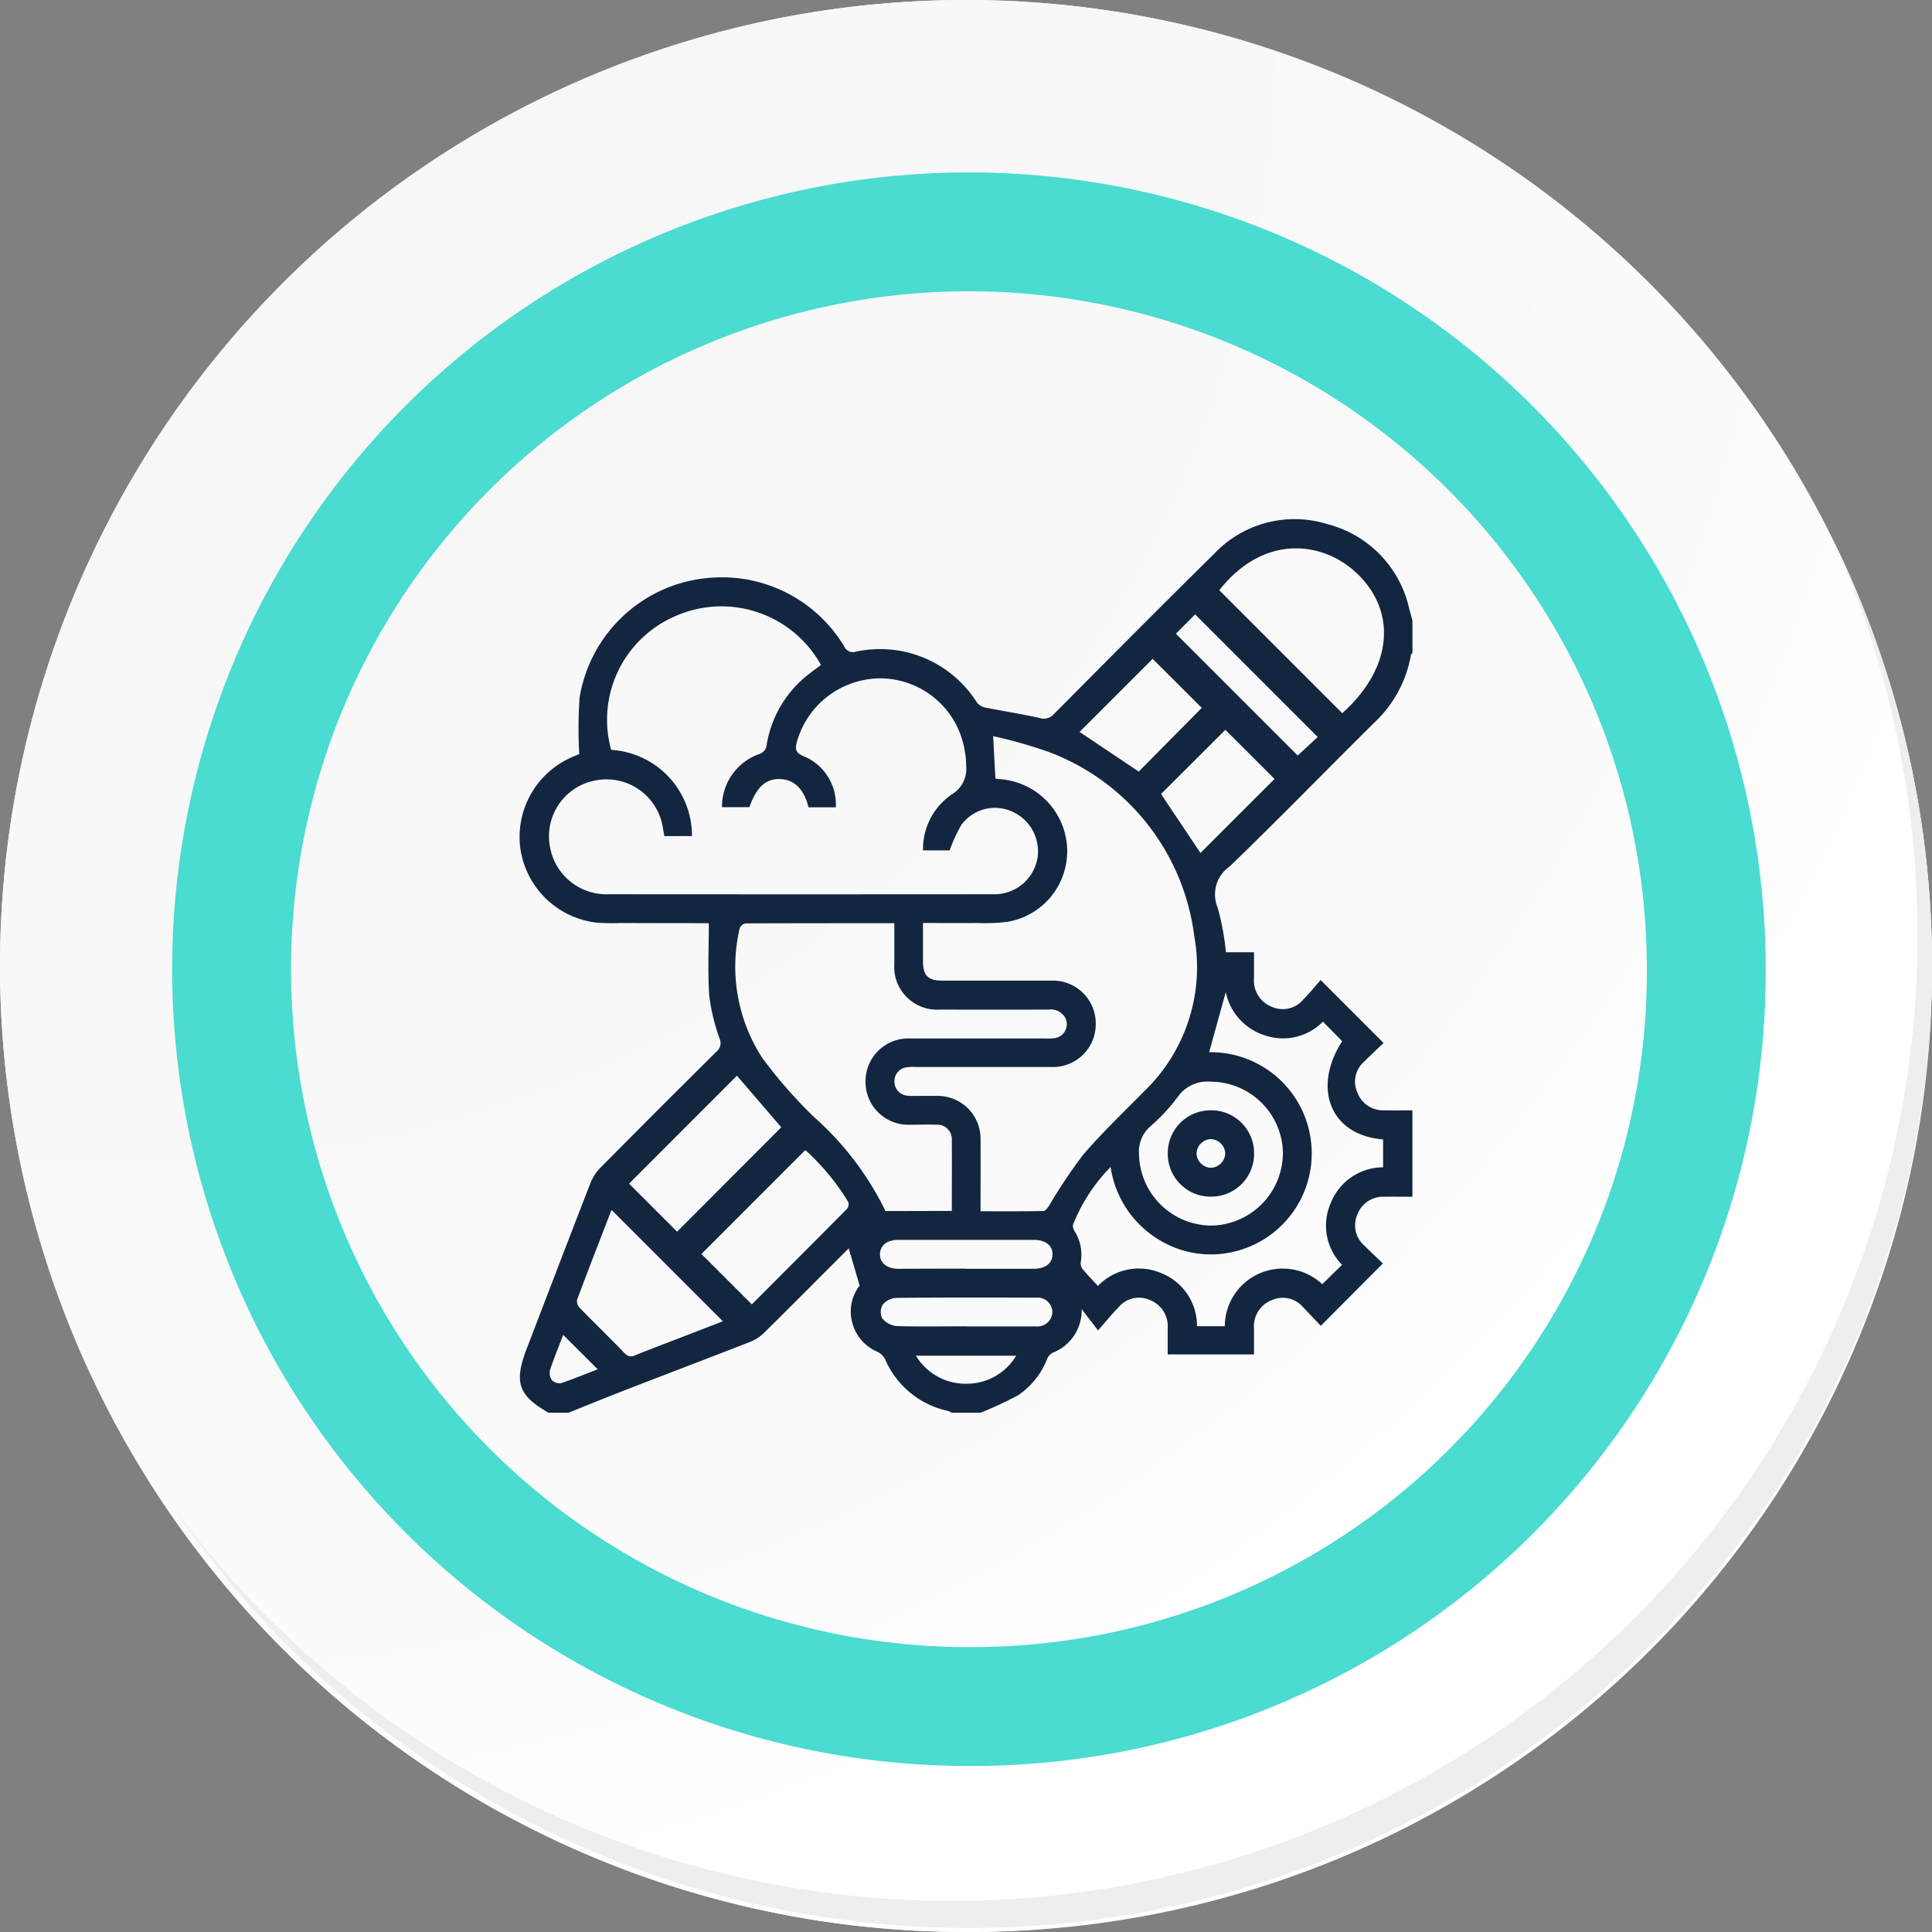 <svg id="Grupo_182837" data-name="Grupo 182837" xmlns="http://www.w3.org/2000/svg" xmlns:xlink="http://www.w3.org/1999/xlink" width="81.269" height="81.269" viewBox="0 0 81.269 81.269">
  <rect x="0" y="0" width="81.269" height="81.269" fill="#808080" stroke="none"/>
  <defs>
    <radialGradient id="radial-gradient" cx="0.076" cy="0.019" r="1.465" gradientTransform="translate(0.001)" gradientUnits="objectBoundingBox">
      <stop offset="0" stop-color="#f6f6f7"/>
      <stop offset="0.477" stop-color="#f9f9fa"/>
      <stop offset="0.715" stop-color="#fff"/>
    </radialGradient>
  </defs>
  <g id="Grupo_18531" data-name="Grupo 18531" transform="translate(0 0)">
    <g id="Grupo_18423" data-name="Grupo 18423">
      <g id="Grupo_18421" data-name="Grupo 18421">
        <g id="Grupo_18420" data-name="Grupo 18420">
          <g id="Grupo_18419" data-name="Grupo 18419">
            <path id="Trazado_40936" data-name="Trazado 40936" d="M275.892,2186.354a40.634,40.634,0,1,1-40.634-40.633A40.634,40.634,0,0,1,275.892,2186.354Z" transform="translate(-194.623 -2145.721)" fill="#fff"/>
          </g>
        </g>
      </g>
      <path id="Trazado_40937" data-name="Trazado 40937" d="M275.708,2186.154a40.634,40.634,0,1,0-40.634,40.635A40.473,40.473,0,0,0,275.708,2186.154Z" transform="translate(-194.439 -2145.521)" fill="url(#radial-gradient)"/>
      <path id="Trazado_40938" data-name="Trazado 40938" d="M264.529,2184.607a31.016,31.016,0,1,0-31.016,31.016A30.9,30.9,0,0,0,264.529,2184.607Z" transform="translate(-192.755 -2143.838)" fill="none" stroke="#4adbd1" stroke-miterlimit="10" stroke-width="5"/>
      <g id="Grupo_18422" data-name="Grupo 18422" transform="translate(7.199 22.813)">
        <path id="Trazado_40939" data-name="Trazado 40939" d="M270.506,2164.488a40.639,40.639,0,0,1-69.961,40.466,40.51,40.51,0,0,0,69.961-40.466Z" transform="translate(-200.545 -2164.488)" fill="#eceef0"/>
      </g>
    </g>
  </g>
  <g id="LwdD94.tif" transform="translate(21.853 21.844)">
    <g id="Grupo_157288" data-name="Grupo 157288" transform="translate(0)">
      <path id="Trazado_197625" data-name="Trazado 197625" d="M-2541.156,314.86h-1.211a.838.838,0,0,0-.162-.076,3.719,3.719,0,0,1-2.64-2.17.715.715,0,0,0-.323-.316,1.827,1.827,0,0,1-1.074-1.284,1.763,1.763,0,0,1,.325-1.5l-.46-1.569c-1.171,1.172-2.359,2.37-3.561,3.555a1.787,1.787,0,0,1-.589.382c-1.72.673-3.448,1.327-5.17,1.994-.827.32-1.648.657-2.471.986h-.833c-1.275-.728-1.464-1.278-.922-2.691.893-2.326,1.781-4.654,2.684-6.976a1.963,1.963,0,0,1,.427-.649q2.423-2.448,4.87-4.873a.464.464,0,0,0,.133-.553,8.243,8.243,0,0,1-.433-1.789c-.071-1.009-.019-2.026-.019-3.052.011,0-.012-.011-.036-.011q-1.854,0-3.709-.007a8.106,8.106,0,0,1-1.021-.021,3.666,3.666,0,0,1-3.172-3.185,3.665,3.665,0,0,1,2.308-3.824c.079-.032.157-.066.178-.075a19.378,19.378,0,0,1,.014-2.368,6.031,6.031,0,0,1,5.716-5.062,6,6,0,0,1,5.466,2.984.422.422,0,0,0,.345.16,4.812,4.812,0,0,1,5.19,2.12.615.615,0,0,0,.356.209c.751.152,1.51.266,2.258.433a.567.567,0,0,0,.623-.16c2.24-2.257,4.479-4.514,6.743-6.746a4.651,4.651,0,0,1,4.772-1.24,4.724,4.724,0,0,1,3.428,3.548c.045.169.092.337.138.506V282.9c-.022.029-.058.057-.063.089a5.106,5.106,0,0,1-1.564,2.865c-2.025,2.006-4.012,4.052-6.064,6.03a1.431,1.431,0,0,0-.5,1.737,10.961,10.961,0,0,1,.345,1.87h1.182c0,.389,0,.741,0,1.093a1.173,1.173,0,0,0,.71,1.185,1.128,1.128,0,0,0,1.372-.3c.265-.267.5-.561.721-.808l2.646,2.647c-.259.248-.545.512-.819.788a1.114,1.114,0,0,0-.275,1.314,1.159,1.159,0,0,0,1.135.731c.391.007.782,0,1.173,0v3.635c-.391,0-.782-.007-1.173,0a1.147,1.147,0,0,0-1.134.729,1.125,1.125,0,0,0,.275,1.316c.275.275.56.541.789.761l-2.612,2.624c-.222-.234-.471-.5-.725-.764a1.131,1.131,0,0,0-1.338-.317,1.181,1.181,0,0,0-.746,1.2c0,.361,0,.723,0,1.082h-3.631v-1.086a1.176,1.176,0,0,0-.712-1.185,1.123,1.123,0,0,0-1.371.308c-.264.267-.5.561-.847.953l-.687-.893a1.911,1.911,0,0,1-1.233,1.839.536.536,0,0,0-.225.266,3.26,3.26,0,0,1-1.213,1.514A14.992,14.992,0,0,1-2541.156,314.86Zm-13.3-24.253c-.031-.172-.057-.333-.089-.492a2.4,2.4,0,0,0-2.817-1.85,2.389,2.389,0,0,0-1.909,2.774,2.409,2.409,0,0,0,2.47,2.012q8.061.007,16.122,0c.063,0,.126,0,.189,0a1.835,1.835,0,0,0,1.736-1.565,1.827,1.827,0,0,0-1.03-1.892,1.751,1.751,0,0,0-2.17.527,6.125,6.125,0,0,0-.5,1.086h-1.122a2.784,2.784,0,0,1,1.238-2.374,1.244,1.244,0,0,0,.579-1.165,3.611,3.611,0,0,0-.054-.6,3.616,3.616,0,0,0-3.4-3.095,3.66,3.66,0,0,0-3.663,2.652c-.091.318-.069.473.28.62a2.191,2.191,0,0,1,1.352,2.15h-1.145c-.2-.778-.6-1.165-1.2-1.188s-1,.345-1.289,1.181h-1.153a2.346,2.346,0,0,1,1.552-2.229.451.451,0,0,0,.328-.4,4.712,4.712,0,0,1,1.783-2.976c.165-.131.337-.254.5-.377a4.787,4.787,0,0,0-6.183-2.028,4.741,4.741,0,0,0-2.643,5.6,3.619,3.619,0,0,1,3.4,3.625Zm13.929-2.421a1.171,1.171,0,0,0,.117.02,3.045,3.045,0,0,1,2.885,2.749,3.008,3.008,0,0,1-2.485,3.253,7.3,7.3,0,0,1-1.281.052c-.752.007-1.5,0-2.286,0,0,.56,0,1.074,0,1.589,0,.631.206.836.84.837,1.513,0,3.027,0,4.541,0a1.8,1.8,0,0,1,1.886,1.795,1.8,1.8,0,0,1-1.883,1.836q-2.857,0-5.714,0a1.744,1.744,0,0,0-.34.011.585.585,0,0,0-.53.595.588.588,0,0,0,.529.6,1.306,1.306,0,0,0,.264.011c.341,0,.681,0,1.022,0a1.8,1.8,0,0,1,1.806,1.8c.007,1.005,0,2.01,0,3.052.909,0,1.776.006,2.644-.01.083,0,.181-.134.241-.225a21.529,21.529,0,0,1,1.421-2.128c.809-.948,1.72-1.809,2.595-2.7a7.248,7.248,0,0,0,2.089-6.51,9.542,9.542,0,0,0-6.185-7.771,20.339,20.339,0,0,0-2.275-.642C-2540.592,287.055-2540.562,287.6-2540.53,288.185Zm-1.837,18.185c0-1.023.009-2.005,0-2.988a.609.609,0,0,0-.653-.637c-.365-.013-.732,0-1.1,0a1.8,1.8,0,0,1-1.877-1.8,1.8,1.8,0,0,1,1.891-1.827q2.839,0,5.678,0a2.1,2.1,0,0,0,.377-.013.592.592,0,0,0,.456-.856.692.692,0,0,0-.7-.347q-2.29.005-4.58,0a1.8,1.8,0,0,1-1.911-1.922c0-.563,0-1.126,0-1.712-2.117,0-4.184,0-6.251.008a.328.328,0,0,0-.249.191,7.049,7.049,0,0,0,.95,5.474,19.95,19.95,0,0,0,2.162,2.47,12.726,12.726,0,0,1,3.017,3.966Zm15.584,3.082.832-.814a2.349,2.349,0,0,1-.469-2.614,2.371,2.371,0,0,1,2.194-1.487v-1.175c-2.2-.166-3-2.138-1.72-4.131l-.811-.821a2.356,2.356,0,0,1-2.412.586,2.42,2.42,0,0,1-1.674-1.831l-.7,2.53a4.25,4.25,0,0,1,4.3,3.9,4.244,4.244,0,0,1-3.333,4.508,4.153,4.153,0,0,1-2.926-.432,4.3,4.3,0,0,1-2.185-3.15,7.328,7.328,0,0,0-1.583,2.431.375.375,0,0,0,.069.27,1.863,1.863,0,0,1,.257,1.305.412.412,0,0,0,.079.29c.2.242.42.467.643.709a2.391,2.391,0,0,1,2.668-.537,2.38,2.38,0,0,1,1.5,2.233h1.169A2.437,2.437,0,0,1-2526.783,309.452Zm-4.331-29.189,5.17,5.172c2.086-1.862,2.348-4.25.6-5.9C-2526.744,278.215-2529.224,277.866-2531.114,280.263Zm-22.809,26.981,4.382-4.391-1.865-2.17-4.537,4.54Zm-2.742-.9a.084.084,0,0,0-.035.035c-.481,1.242-.965,2.483-1.431,3.73a.414.414,0,0,0,.112.339c.623.642,1.267,1.264,1.888,1.908a.355.355,0,0,0,.461.081c.571-.231,1.147-.447,1.721-.669l1.951-.755Zm3.766,1.839,2.12,2.119c1.313-1.316,2.66-2.661,4-4.015a.311.311,0,0,0,.06-.283,9.731,9.731,0,0,0-1.81-2.193Zm24.461-4.223a3.049,3.049,0,0,0-3.041-3.025,1.523,1.523,0,0,0-1.372.621,7.627,7.627,0,0,1-1.18,1.272,1.4,1.4,0,0,0-.462,1.14,3.06,3.06,0,0,0,3.05,3.02A3.061,3.061,0,0,0-2528.438,303.956Zm-2.422-17.826-2.707,2.7,1.66,2.48,3.115-3.113Zm-.993-.923-2.066-2.063-3.074,3.074,2.489,1.668Zm-1.088-3.12,5.124,5.124.841-.779-5.157-5.158Zm-8.832,26.715q1.417,0,2.832,0c.5,0,.8-.222.809-.6s-.291-.617-.787-.617q-2.851,0-5.7,0c-.471,0-.763.231-.771.6s.292.616.787.618C-2543.661,308.8-2542.716,308.8-2541.772,308.8Zm0,2.423c.982,0,1.964.005,2.946,0a.63.63,0,0,0,.691-.6.623.623,0,0,0-.678-.61c-1.964-.006-3.927-.011-5.891.01a.8.8,0,0,0-.567.284.61.61,0,0,0-.024.577.921.921,0,0,0,.616.326C-2543.707,311.245-2542.737,311.226-2541.768,311.226Zm2.114,1.233h-4.217a2.43,2.43,0,0,0,2.11,1.178A2.422,2.422,0,0,0-2539.654,312.459Zm-17.6.575-1.456-1.452c-.183.48-.39.978-.557,1.49a.525.525,0,0,0,.1.433.457.457,0,0,0,.4.1C-2558.254,313.43-2557.748,313.221-2557.258,313.034Z" transform="translate(2560.549 -277.279)" fill="#12263f"/>
      <path id="Trazado_197626" data-name="Trazado 197626" d="M-2197.458,606.815a1.8,1.8,0,0,1-1.821,1.82,1.8,1.8,0,0,1-1.81-1.831,1.8,1.8,0,0,1,1.8-1.8A1.8,1.8,0,0,1-2197.458,606.815Zm-1.214,0a.631.631,0,0,0-.608-.6.63.63,0,0,0-.6.608.631.631,0,0,0,.608.6A.633.633,0,0,0-2198.672,606.813Z" transform="translate(2228.358 -580.143)" fill="#12263f"/>
    </g>
  </g>
</svg>

